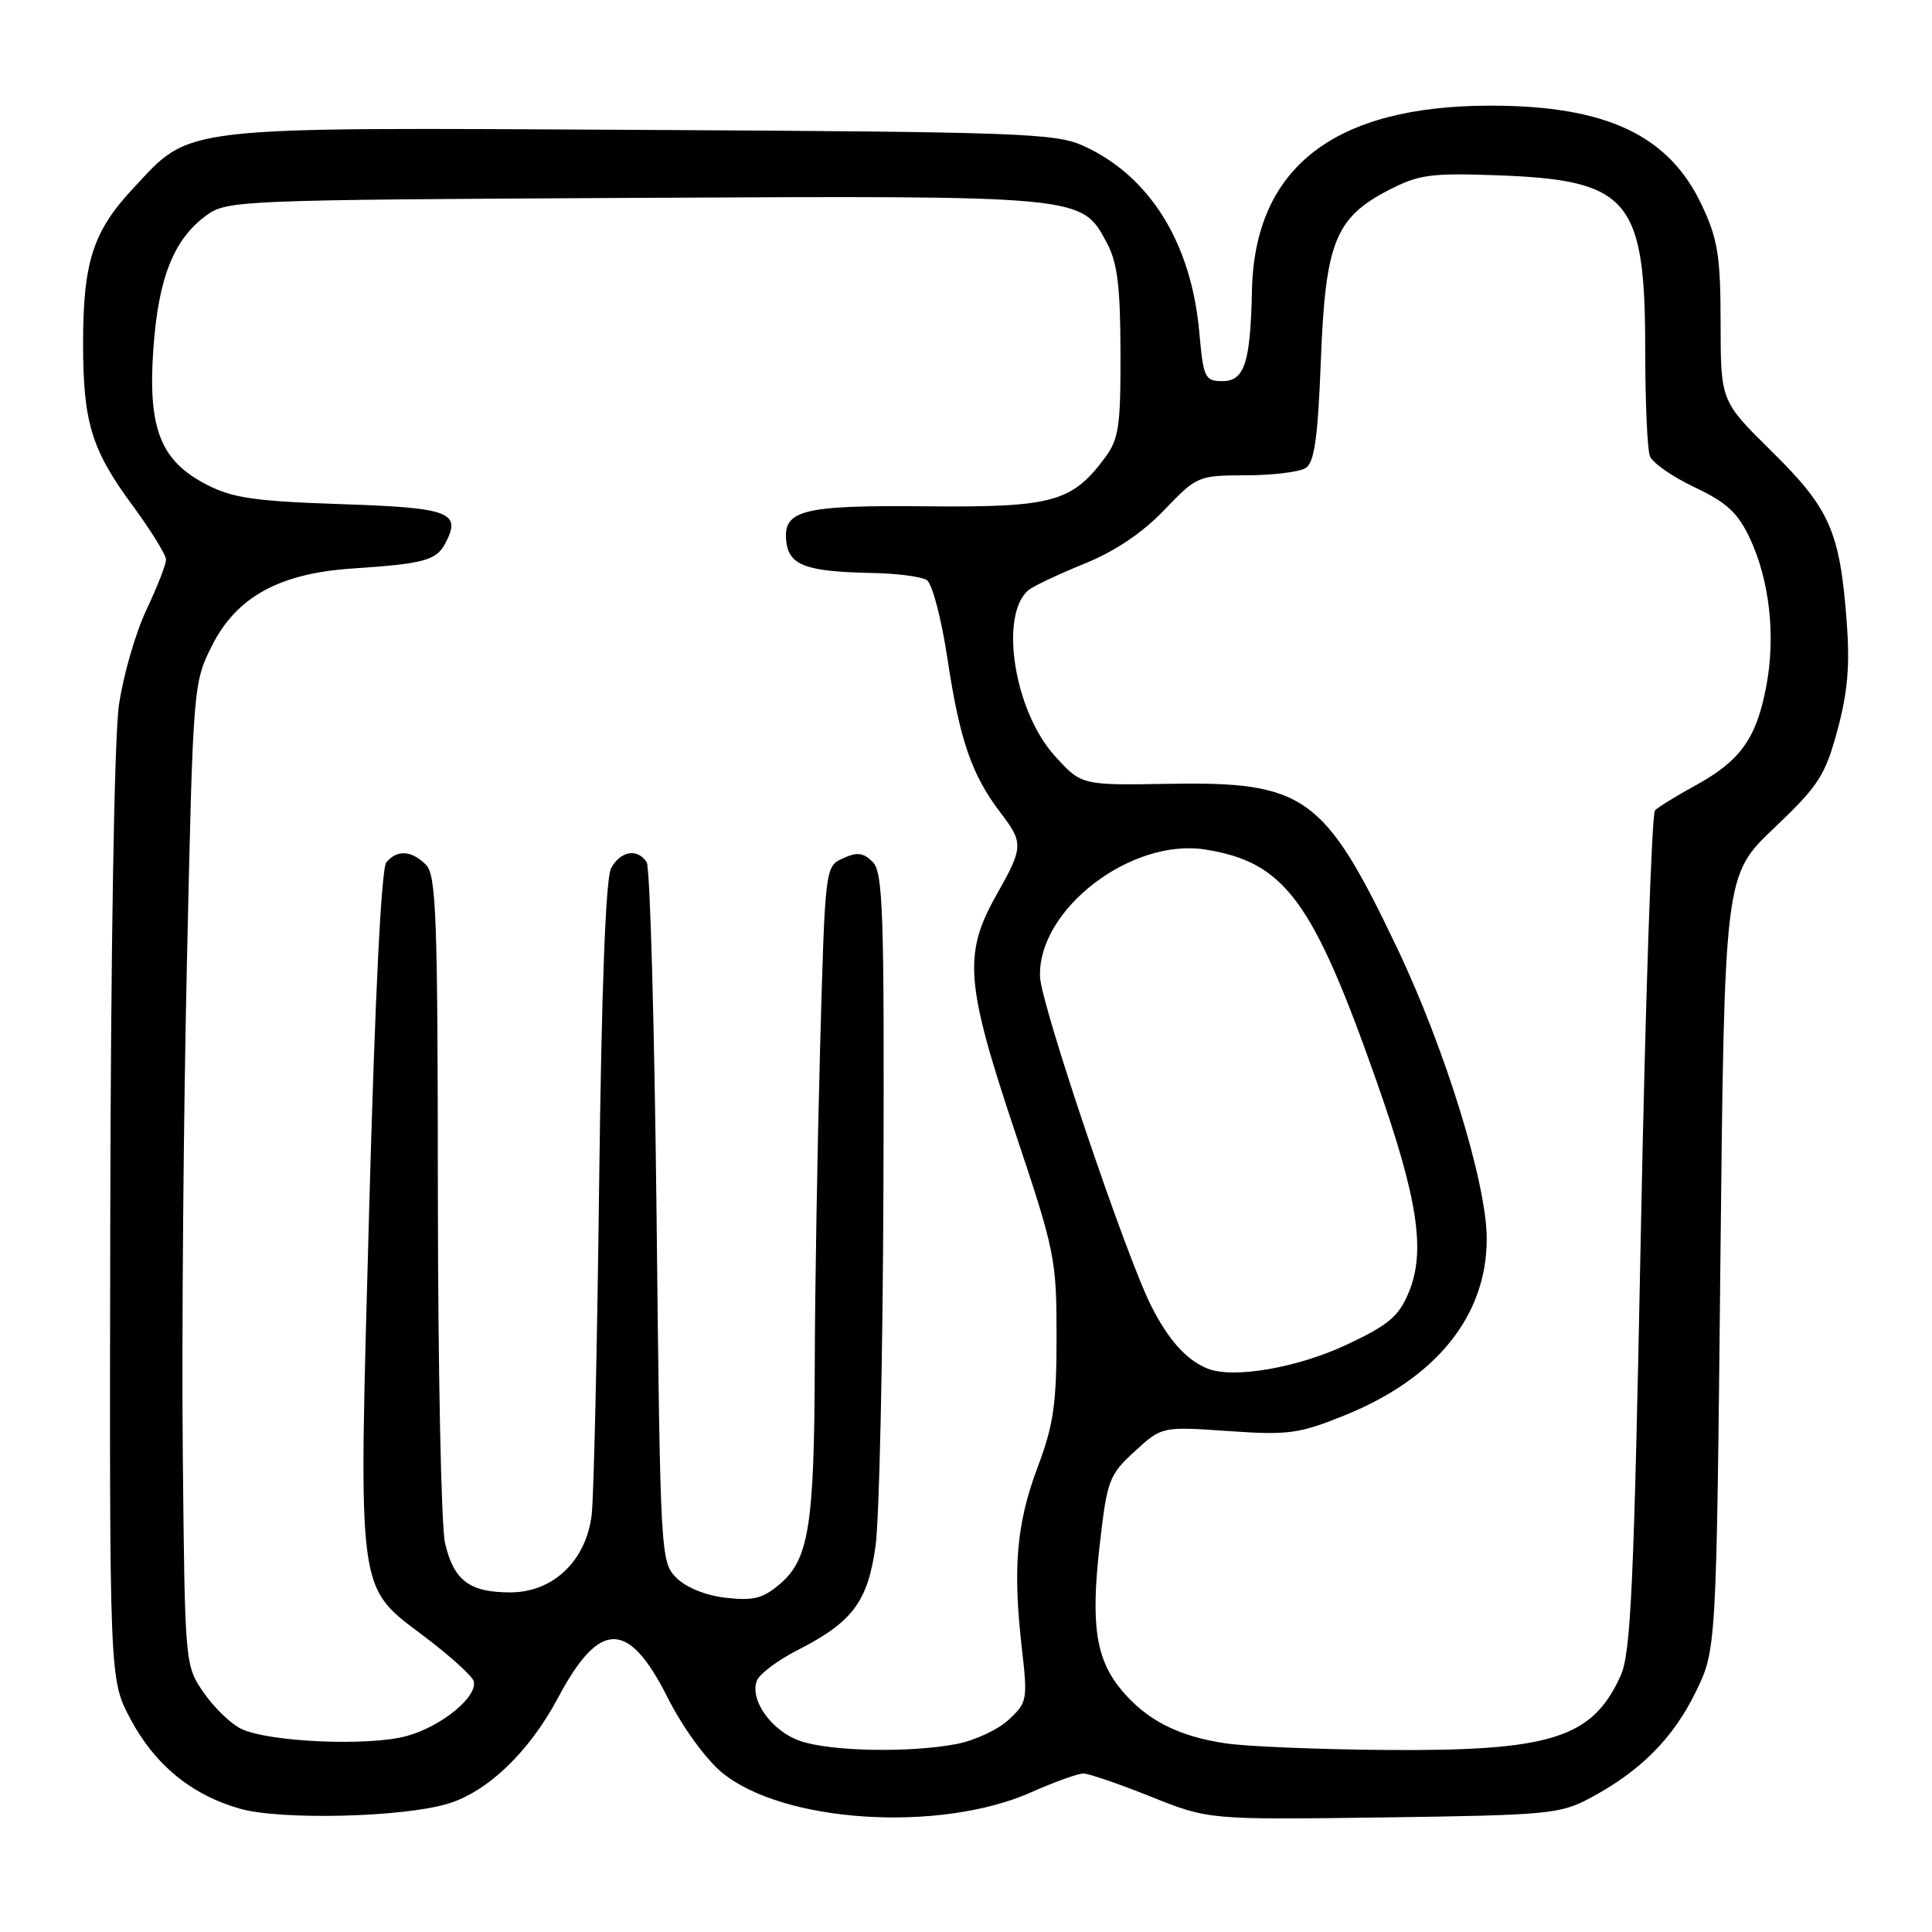 <?xml version="1.0" encoding="UTF-8" standalone="no"?>
<!DOCTYPE svg PUBLIC "-//W3C//DTD SVG 1.1//EN" "http://www.w3.org/Graphics/SVG/1.1/DTD/svg11.dtd" >
<svg xmlns="http://www.w3.org/2000/svg" xmlns:xlink="http://www.w3.org/1999/xlink" version="1.1" viewBox="0 0 256 256">
 <g >
 <path fill="currentColor"
d=" M 59.32 239.01 C 64.60 237.43 70.11 232.15 73.91 225.02 C 79.46 214.60 83.26 214.59 88.48 224.97 C 90.44 228.86 93.53 233.11 95.66 234.87 C 103.75 241.54 124.46 242.87 136.61 237.50 C 139.71 236.12 142.83 235.00 143.55 235.00 C 144.26 235.00 148.29 236.38 152.51 238.07 C 160.16 241.13 160.16 241.13 183.33 240.82 C 205.14 240.52 206.75 240.37 210.72 238.24 C 217.34 234.71 221.69 230.34 224.67 224.24 C 227.43 218.61 227.43 218.61 227.96 167.29 C 228.50 115.98 228.50 115.98 235.08 109.72 C 240.99 104.10 241.84 102.78 243.47 96.75 C 244.84 91.68 245.14 88.13 244.69 82.27 C 243.79 70.41 242.45 67.38 234.78 59.83 C 228.00 53.15 228.00 53.15 227.99 42.83 C 227.98 34.02 227.63 31.74 225.56 27.31 C 221.20 17.93 212.90 14.00 197.50 14.00 C 176.80 14.00 166.24 22.18 165.89 38.50 C 165.69 48.07 164.90 50.50 161.99 50.50 C 159.65 50.50 159.46 50.10 158.91 44.00 C 157.85 32.14 152.31 23.27 143.50 19.30 C 139.83 17.65 134.96 17.48 85.00 17.21 C 23.08 16.88 25.45 16.61 17.68 24.92 C 12.33 30.63 11.01 34.71 11.01 45.50 C 11.01 55.94 12.12 59.59 17.53 66.93 C 19.99 70.27 22.00 73.52 22.00 74.16 C 22.00 74.79 20.83 77.78 19.40 80.81 C 17.96 83.84 16.33 89.51 15.76 93.41 C 15.15 97.60 14.68 125.41 14.61 161.50 C 14.50 222.50 14.50 222.50 17.24 227.69 C 20.47 233.82 25.37 237.84 31.82 239.67 C 37.21 241.19 53.34 240.81 59.32 239.01 Z  M 106.03 230.69 C 102.26 229.39 99.30 225.27 100.29 222.70 C 100.63 221.81 103.06 219.98 105.70 218.64 C 112.94 214.95 114.98 212.25 116.01 204.90 C 116.51 201.41 116.98 179.93 117.06 157.16 C 117.18 120.83 117.01 115.58 115.64 114.21 C 114.41 112.98 113.57 112.87 111.70 113.73 C 109.33 114.81 109.33 114.81 108.66 139.07 C 108.30 152.41 107.98 171.24 107.96 180.91 C 107.90 202.01 107.18 206.58 103.41 209.83 C 101.12 211.80 99.87 212.13 96.21 211.72 C 93.54 211.42 90.93 210.37 89.64 209.08 C 87.53 206.98 87.49 206.27 87.00 161.22 C 86.72 136.08 86.14 114.94 85.69 114.25 C 84.47 112.36 82.21 112.75 80.97 115.05 C 80.26 116.39 79.71 130.82 79.39 156.80 C 79.13 178.63 78.68 198.40 78.40 200.73 C 77.66 206.83 73.28 211.00 67.61 211.00 C 62.20 211.00 60.12 209.42 58.97 204.47 C 58.46 202.29 58.04 181.52 58.02 158.32 C 58.00 121.33 57.81 115.95 56.43 114.57 C 54.53 112.67 52.61 112.56 51.19 114.27 C 50.52 115.08 49.68 132.20 48.91 160.52 C 47.50 212.52 47.15 209.93 56.55 217.09 C 59.74 219.52 62.52 222.05 62.75 222.72 C 63.41 224.75 58.51 228.78 53.86 230.04 C 48.79 231.41 35.68 230.84 31.98 229.09 C 30.60 228.43 28.35 226.26 26.98 224.27 C 24.50 220.66 24.50 220.62 24.22 192.58 C 24.07 177.13 24.31 147.85 24.77 127.50 C 25.58 90.75 25.61 90.47 28.10 85.53 C 31.36 79.08 37.04 75.97 46.70 75.33 C 56.10 74.71 57.79 74.26 58.97 72.06 C 61.21 67.86 59.69 67.28 45.19 66.80 C 33.78 66.42 30.81 65.99 27.39 64.22 C 21.25 61.06 19.58 56.79 20.32 46.23 C 20.98 36.84 23.01 31.72 27.32 28.56 C 30.08 26.55 31.38 26.49 84.04 26.22 C 143.76 25.92 143.27 25.87 146.66 32.17 C 148.06 34.79 148.45 37.89 148.47 46.67 C 148.50 56.49 148.25 58.18 146.40 60.67 C 142.04 66.53 139.43 67.24 122.95 67.09 C 106.29 66.92 103.70 67.57 104.19 71.78 C 104.56 74.92 106.83 75.75 115.50 75.92 C 118.80 75.98 122.08 76.40 122.80 76.86 C 123.52 77.31 124.75 81.98 125.56 87.39 C 127.16 98.02 128.76 102.69 132.53 107.63 C 135.65 111.72 135.63 112.22 132.00 118.65 C 127.62 126.42 127.94 130.39 134.50 150.00 C 139.80 165.82 140.00 166.83 140.00 177.10 C 140.00 186.07 139.60 188.83 137.46 194.50 C 134.69 201.88 134.18 207.82 135.41 218.50 C 136.18 225.21 136.11 225.60 133.66 227.87 C 132.26 229.18 129.17 230.62 126.80 231.08 C 120.61 232.28 110.07 232.08 106.03 230.69 Z  M 162.46 231.01 C 156.18 230.09 151.99 227.96 148.66 224.01 C 145.19 219.89 144.50 215.29 145.73 204.59 C 146.70 196.12 146.96 195.42 150.36 192.31 C 153.95 189.02 153.95 189.02 162.73 189.62 C 170.71 190.18 172.10 189.99 178.15 187.55 C 190.32 182.64 197.00 174.35 197.00 164.15 C 197.00 156.79 191.49 138.94 185.07 125.50 C 175.48 105.41 172.89 103.55 154.90 103.86 C 143.29 104.06 143.29 104.06 139.74 100.13 C 134.36 94.18 132.37 81.40 136.31 78.17 C 136.97 77.64 140.28 76.08 143.67 74.70 C 147.71 73.07 151.36 70.62 154.25 67.60 C 158.59 63.07 158.76 63.00 165.08 62.98 C 168.61 62.98 172.18 62.54 173.00 62.02 C 174.16 61.29 174.62 58.10 175.02 47.78 C 175.62 32.11 176.92 28.86 184.02 25.18 C 188.02 23.12 189.58 22.91 198.50 23.23 C 215.88 23.87 218.00 26.39 218.00 46.39 C 218.00 53.23 218.28 59.56 218.62 60.44 C 218.96 61.33 221.62 63.18 224.55 64.57 C 228.77 66.56 230.27 67.94 231.85 71.29 C 234.49 76.91 235.31 84.29 234.03 91.00 C 232.72 97.85 230.61 100.80 224.72 104.04 C 222.17 105.43 219.74 106.93 219.30 107.37 C 218.86 107.81 218.01 132.99 217.42 163.33 C 216.51 209.97 216.10 219.04 214.75 222.02 C 211.01 230.32 205.55 232.05 183.59 231.88 C 174.74 231.81 165.23 231.42 162.46 231.01 Z  M 160.00 181.34 C 157.21 180.22 154.79 177.52 152.52 173.00 C 149.15 166.31 137.94 133.12 137.81 129.44 C 137.47 120.53 149.87 111.00 159.74 112.57 C 170.26 114.26 173.98 119.32 182.45 143.41 C 187.90 158.92 188.94 165.82 186.65 171.29 C 185.33 174.45 183.97 175.59 178.35 178.22 C 171.84 181.26 163.37 182.71 160.00 181.34 Z "/>
</g>
</svg>
